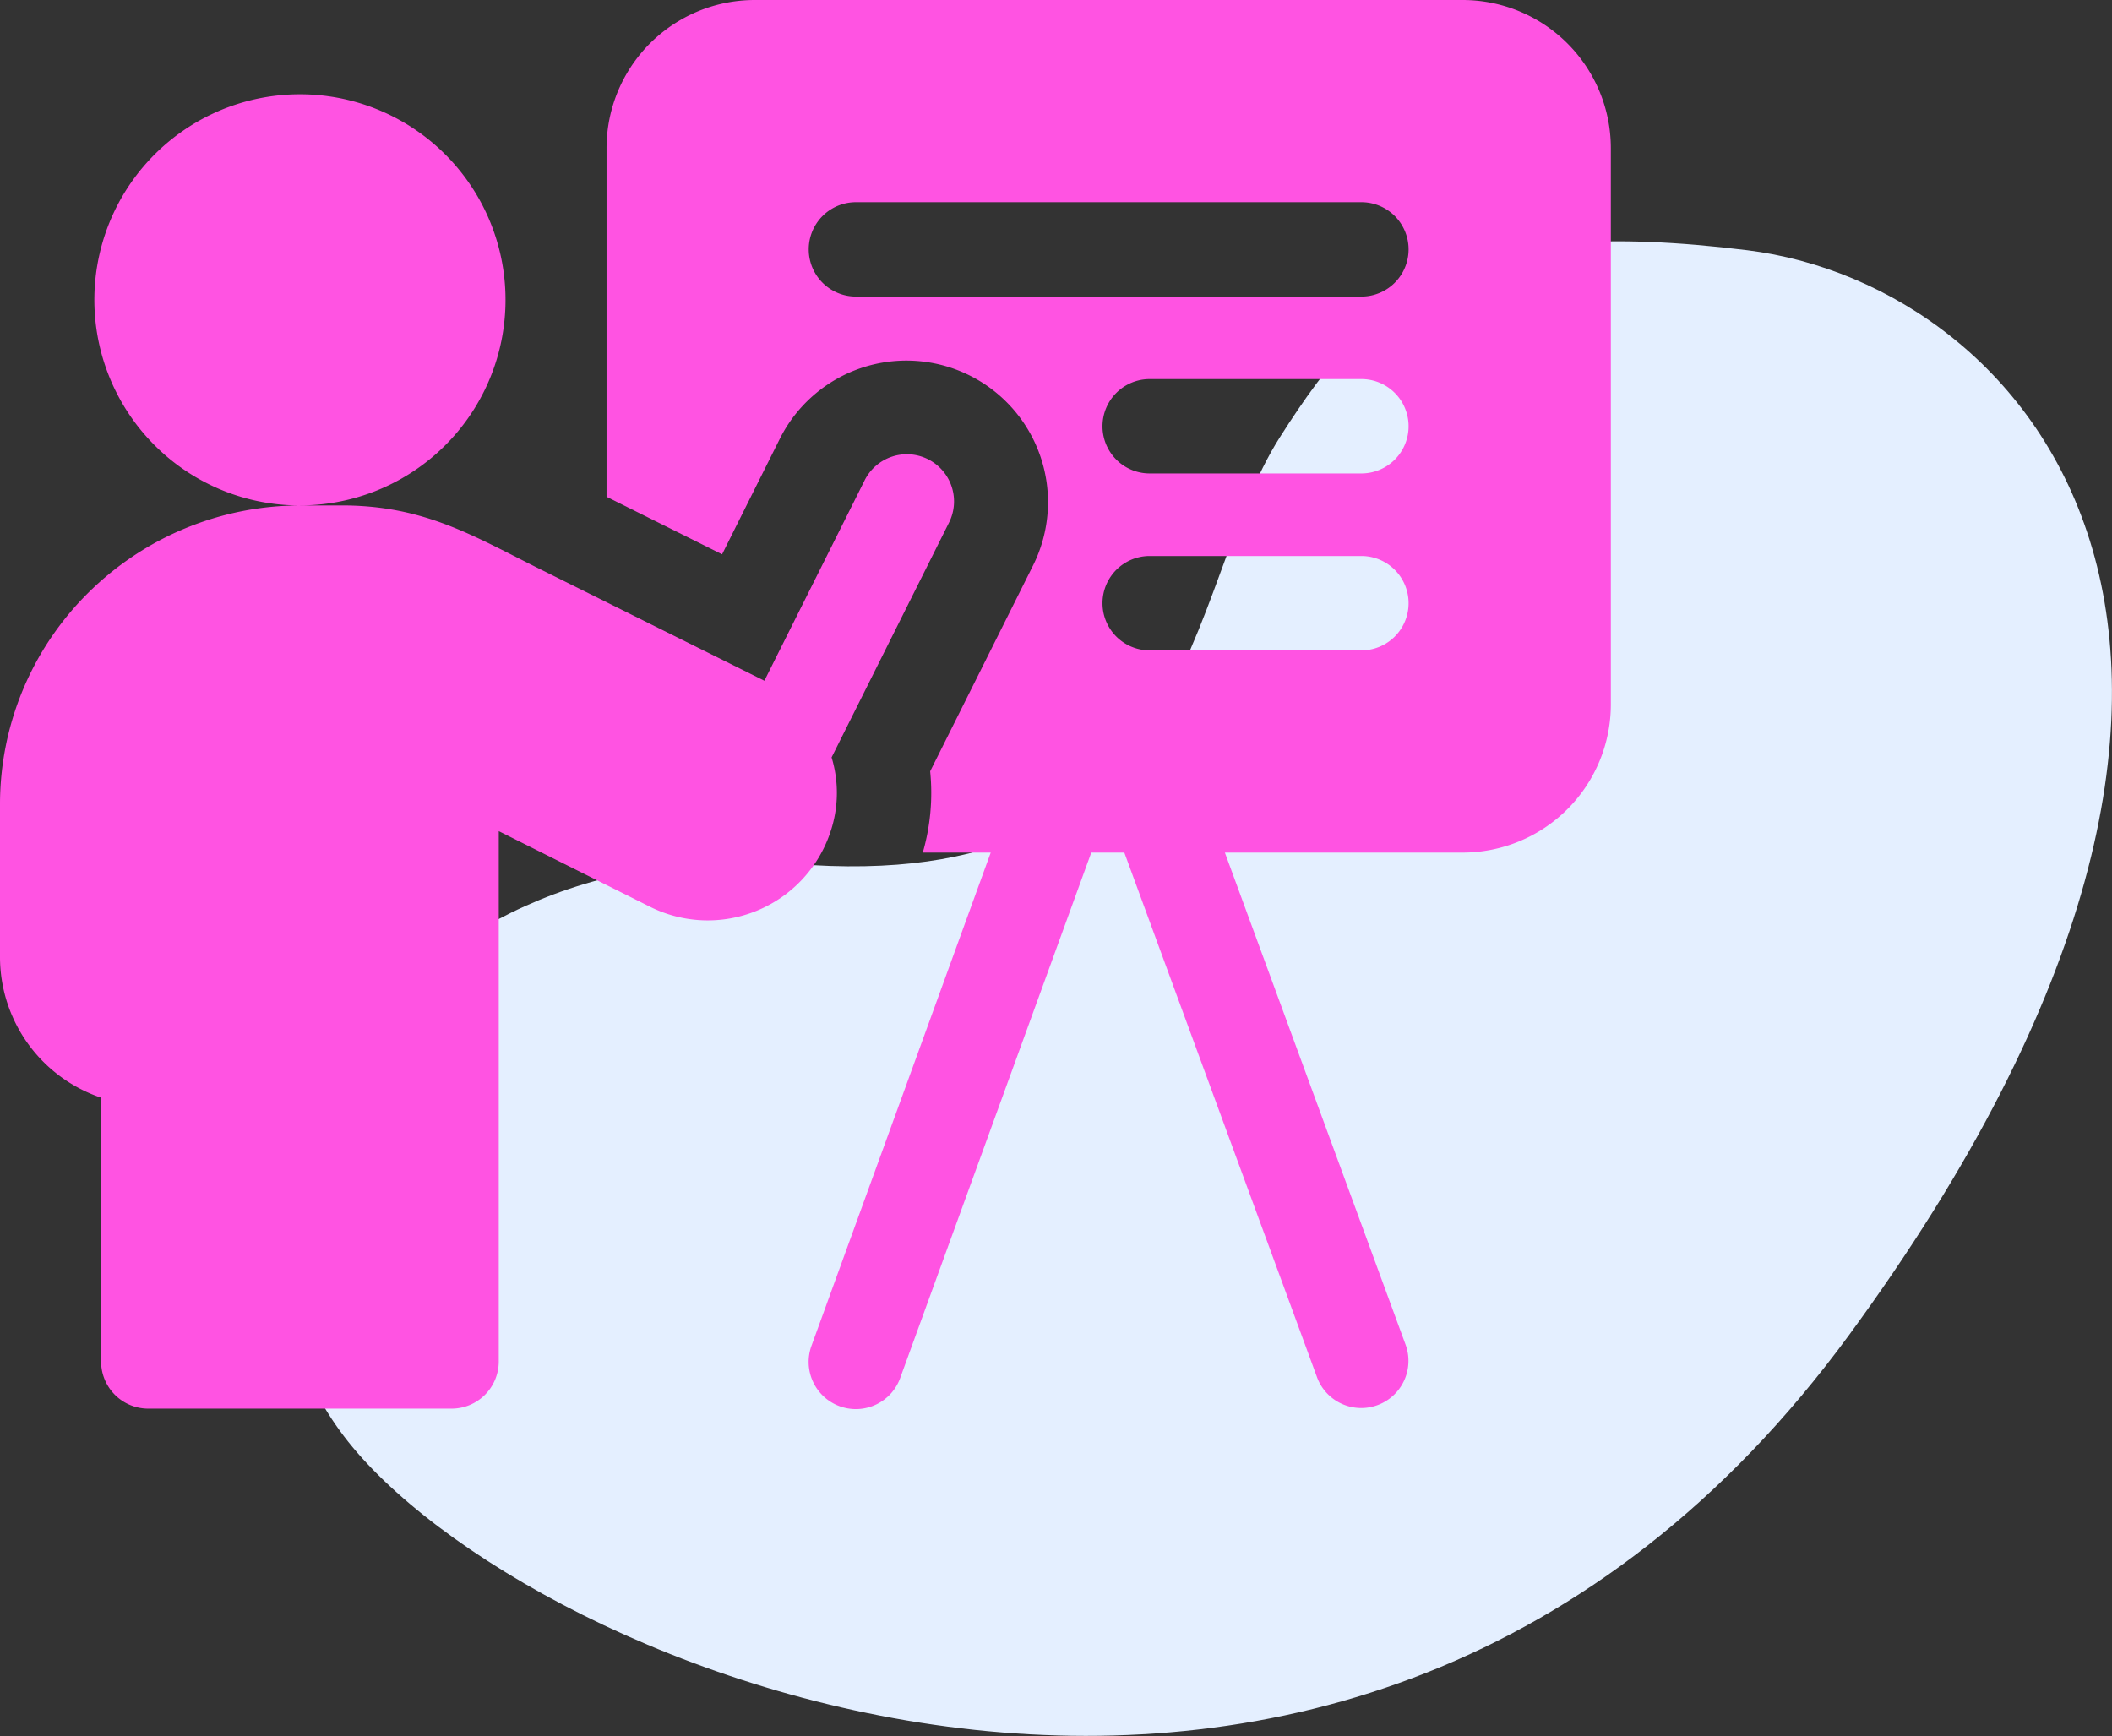 <svg xmlns="http://www.w3.org/2000/svg" width="66.058" height="54.302" viewBox="0 0 66.058 54.302"><rect x="0" y="0" width="66.058" height="54.302" fill="#333333" stroke="none"/><g transform="translate(0)"><path d="M1127.786,4244.4c-3.056,4.812-2.431,14.392-15.234,13.339s-19.572,10.594-14.042,17.9,31.388,18.254,47.081-3.16,5.66-32.838-3.18-33.93S1130.842,4239.59,1127.786,4244.4Z" transform="translate(-1087.757 -4230.721)" fill="#e4efff"></path><path d="M219.573,0H197.439A4.637,4.637,0,0,0,192.8,4.638v10.9l3.614,1.8,1.805-3.612a4.428,4.428,0,1,1,7.921,3.961l-3.218,6.438a6.724,6.724,0,0,1-.231,2.543h2.125l-5.6,15.41a1.476,1.476,0,1,0,2.774,1.009l5.971-16.419h1.034l6.032,16.424a1.476,1.476,0,0,0,2.771-1.017l-5.658-15.407h7.435a4.638,4.638,0,0,0,4.637-4.638V4.638A4.638,4.638,0,0,0,219.573,0ZM216.41,20.343h-6.622a1.476,1.476,0,0,1,0-2.952h6.622a1.476,1.476,0,0,1,0,2.952Zm0-5.534h-6.622a1.476,1.476,0,0,1,0-2.952h6.622a1.476,1.476,0,0,1,0,2.952Zm0-5.533H200.6a1.476,1.476,0,0,1,0-2.952H216.41a1.476,1.476,0,0,1,0,2.952Zm0,0" transform="translate(-173.829)" fill="#FF53E2"></path><path d="M25.97,53.081a3.816,3.816,0,0,0,.04-2.343l3.663-7.325a1.476,1.476,0,1,0-2.64-1.32L23.908,48.34l-6.99-3.477c-2.126-1.057-3.644-2.006-6.233-2.006h-1.3A6.43,6.43,0,1,0,4.7,40.835a6.413,6.413,0,0,0,4.681,2.023A9.428,9.428,0,0,0,2.75,45.6,9.307,9.307,0,0,0,0,52.239v4.743a4.646,4.646,0,0,0,3.162,4.4v8.25a1.476,1.476,0,0,0,1.476,1.476h9.486A1.476,1.476,0,0,0,15.6,69.629V53.045l4.726,2.363A4.043,4.043,0,0,0,25.964,53.1l.006-.017Zm0,0" transform="translate(0 -27.048)" fill="#FF53E2"></path></g></svg>